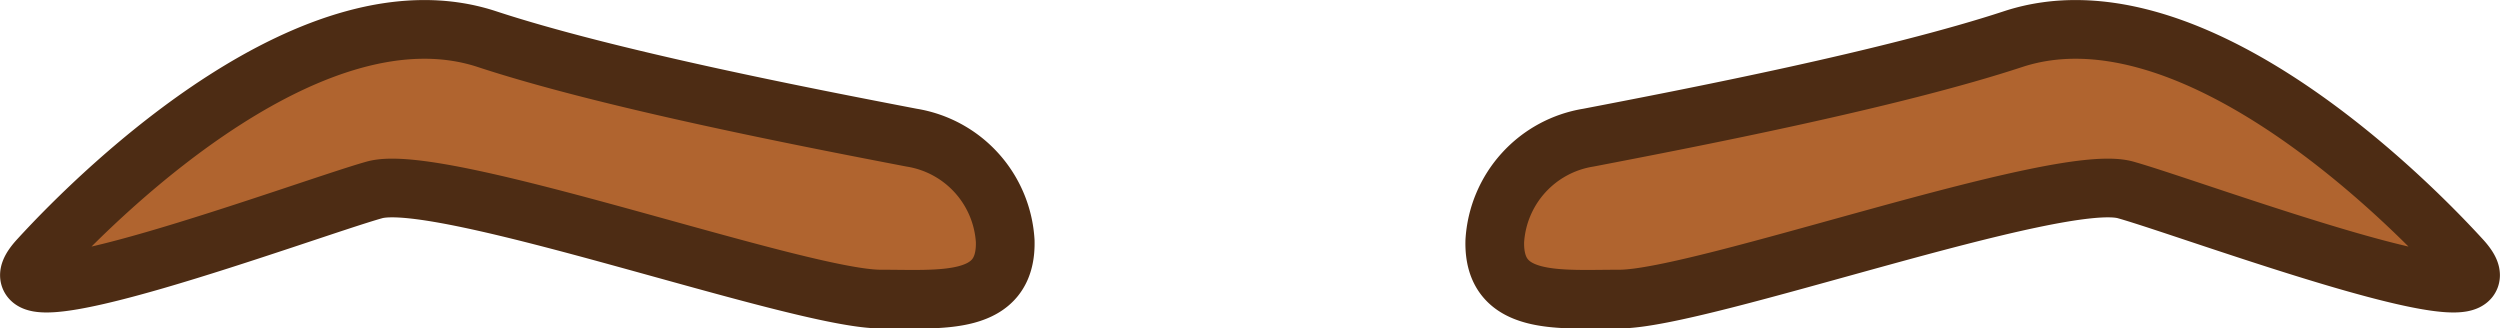 <svg id="Layer_2" data-name="Layer 2" xmlns="http://www.w3.org/2000/svg" viewBox="0 0 85.18 11.19"><defs><style>.cls-1{fill:#b0642f;stroke:#4d2c14;stroke-linecap:round;stroke-linejoin:round;stroke-width:2px;}</style></defs><title>1</title><path class="cls-1" d="M189.34,167.18a3.8,3.8,0,0,1,3.19-3.53c3.54-.68,10.36-2,14.51-3.37,5.79-1.86,12.87,4.93,15.23,7.51s-9.15-1.72-11.44-2.36-14.45,3.72-17.24,3.72C191.5,169.15,189.29,169.39,189.34,167.18Z" transform="translate(-138.41 -158.96)"/><path class="cls-1" d="M172.66,167.18a3.8,3.8,0,0,0-3.19-3.53c-3.54-.68-10.36-2-14.51-3.37-5.79-1.86-12.87,4.93-15.23,7.51s9.15-1.72,11.44-2.36,14.45,3.72,17.24,3.72C170.5,169.15,172.71,169.39,172.66,167.18Z" transform="translate(-138.41 -158.96)"/></svg>